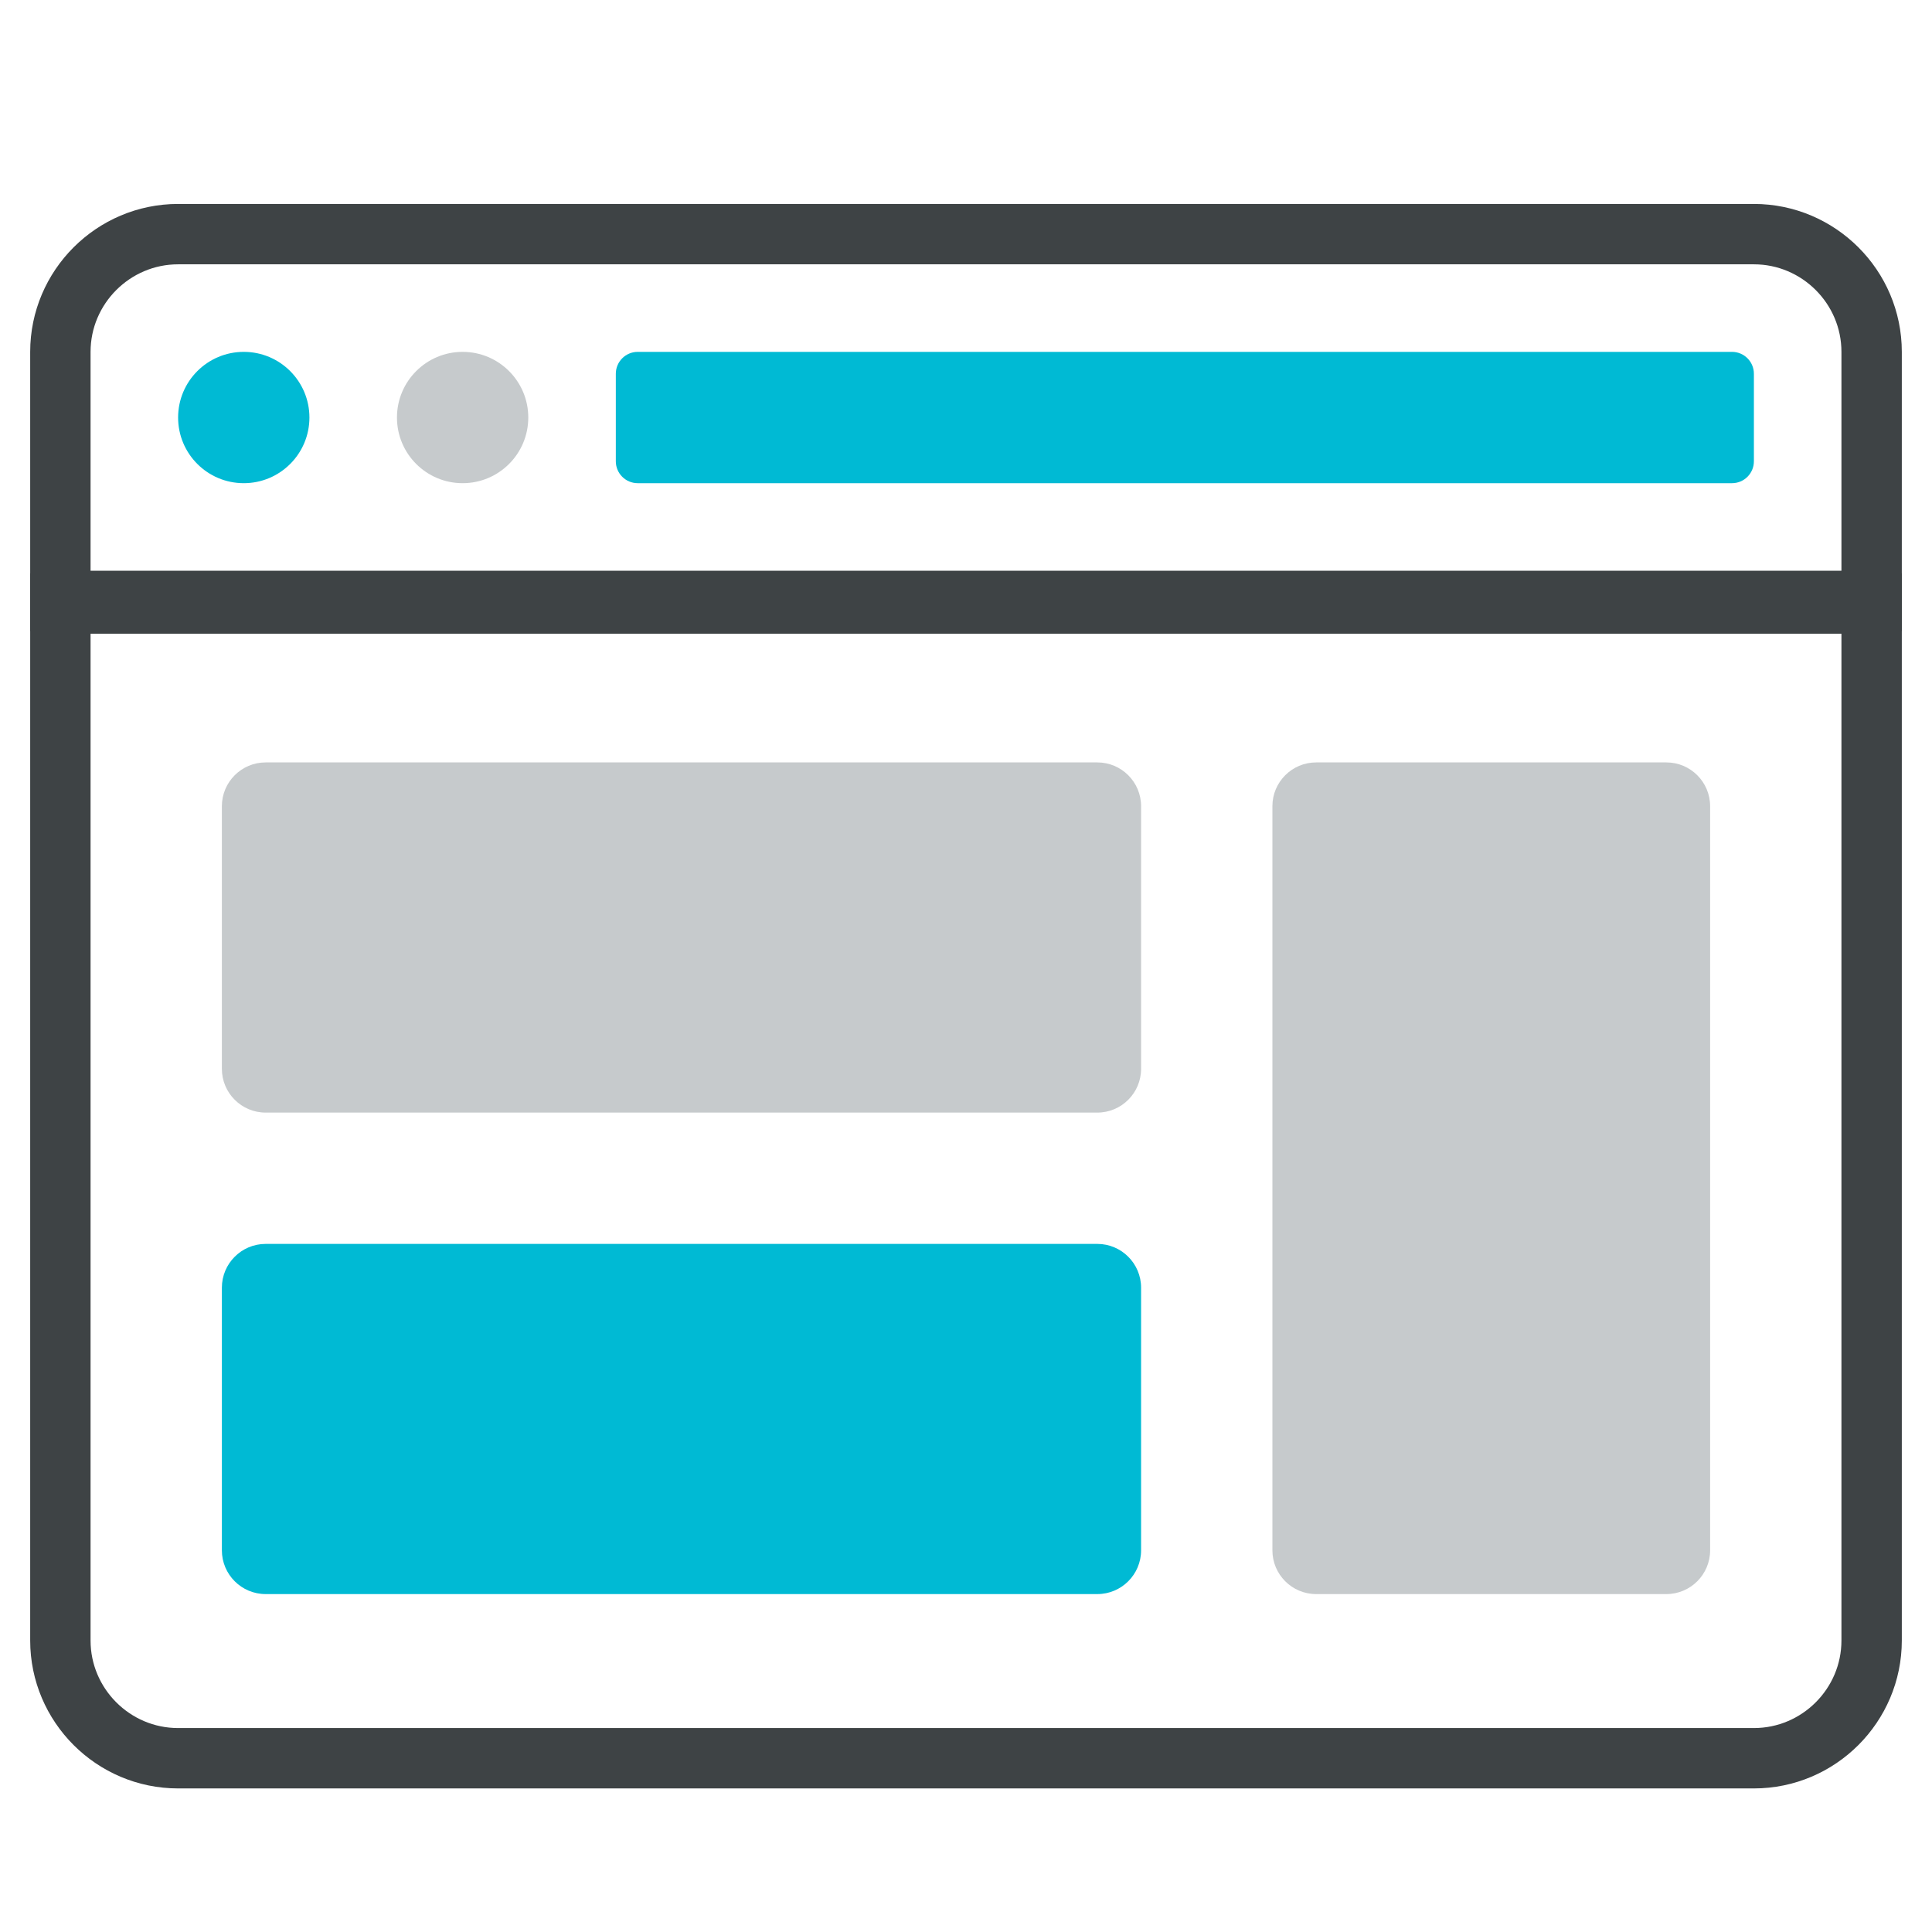 <svg width="64" height="64" viewBox="0 0 64 64" fill="none" xmlns="http://www.w3.org/2000/svg">
<path d="M3 19.994H2V20.994V54.344C2 56.491 3.753 58.244 5.9 58.244H58.1C60.247 58.244 62 56.491 62 54.344V20.994V19.994H61H3Z" stroke="#3E4345" stroke-width="2"/>
<path d="M61 19.906H62V18.906V11.656C62 9.509 60.247 7.756 58.1 7.756H5.9C3.753 7.756 2 9.509 2 11.656V18.906V19.906H3H61Z" stroke="#3E4345" stroke-width="2"/>
<path d="M21.125 16.006H57.375C57.775 16.006 58.1 15.682 58.1 15.281V12.381C58.1 11.981 57.775 11.656 57.375 11.656H21.125C20.725 11.656 20.4 11.981 20.4 12.381V15.281C20.4 15.682 20.725 16.006 21.125 16.006Z" fill="#00BAD4"/>
<path d="M8.075 16.006C9.276 16.006 10.25 15.033 10.25 13.831C10.25 12.63 9.276 11.656 8.075 11.656C6.874 11.656 5.9 12.63 5.9 13.831C5.9 15.033 6.874 16.006 8.075 16.006Z" fill="#00BAD4"/>
<path d="M15.325 16.006C16.526 16.006 17.5 15.033 17.5 13.831C17.5 12.63 16.526 11.656 15.325 11.656C14.124 11.656 13.15 12.63 13.15 13.831C13.15 15.033 14.124 16.006 15.325 16.006Z" fill="#C6CACC"/>
<path d="M36.35 36.856H8.8C8 36.856 7.35 36.207 7.35 35.406V26.706C7.35 25.906 8 25.256 8.8 25.256H36.35C37.15 25.256 37.8 25.906 37.8 26.706V35.406C37.8 36.207 37.15 36.856 36.35 36.856Z" fill="#C6CACC"/>
<path d="M36.35 52.806H8.8C8 52.806 7.35 52.157 7.35 51.356V42.656C7.35 41.856 8 41.206 8.8 41.206H36.35C37.15 41.206 37.8 41.856 37.8 42.656V51.356C37.8 52.157 37.15 52.806 36.35 52.806Z" fill="#00BAD4"/>
<path d="M55.2 52.806H43.6C42.799 52.806 42.15 52.157 42.15 51.356V26.706C42.15 25.906 42.799 25.256 43.6 25.256H55.2C56 25.256 56.65 25.906 56.65 26.706V51.356C56.65 52.157 56 52.806 55.2 52.806Z" fill="#C6CACC"/>
</svg>
